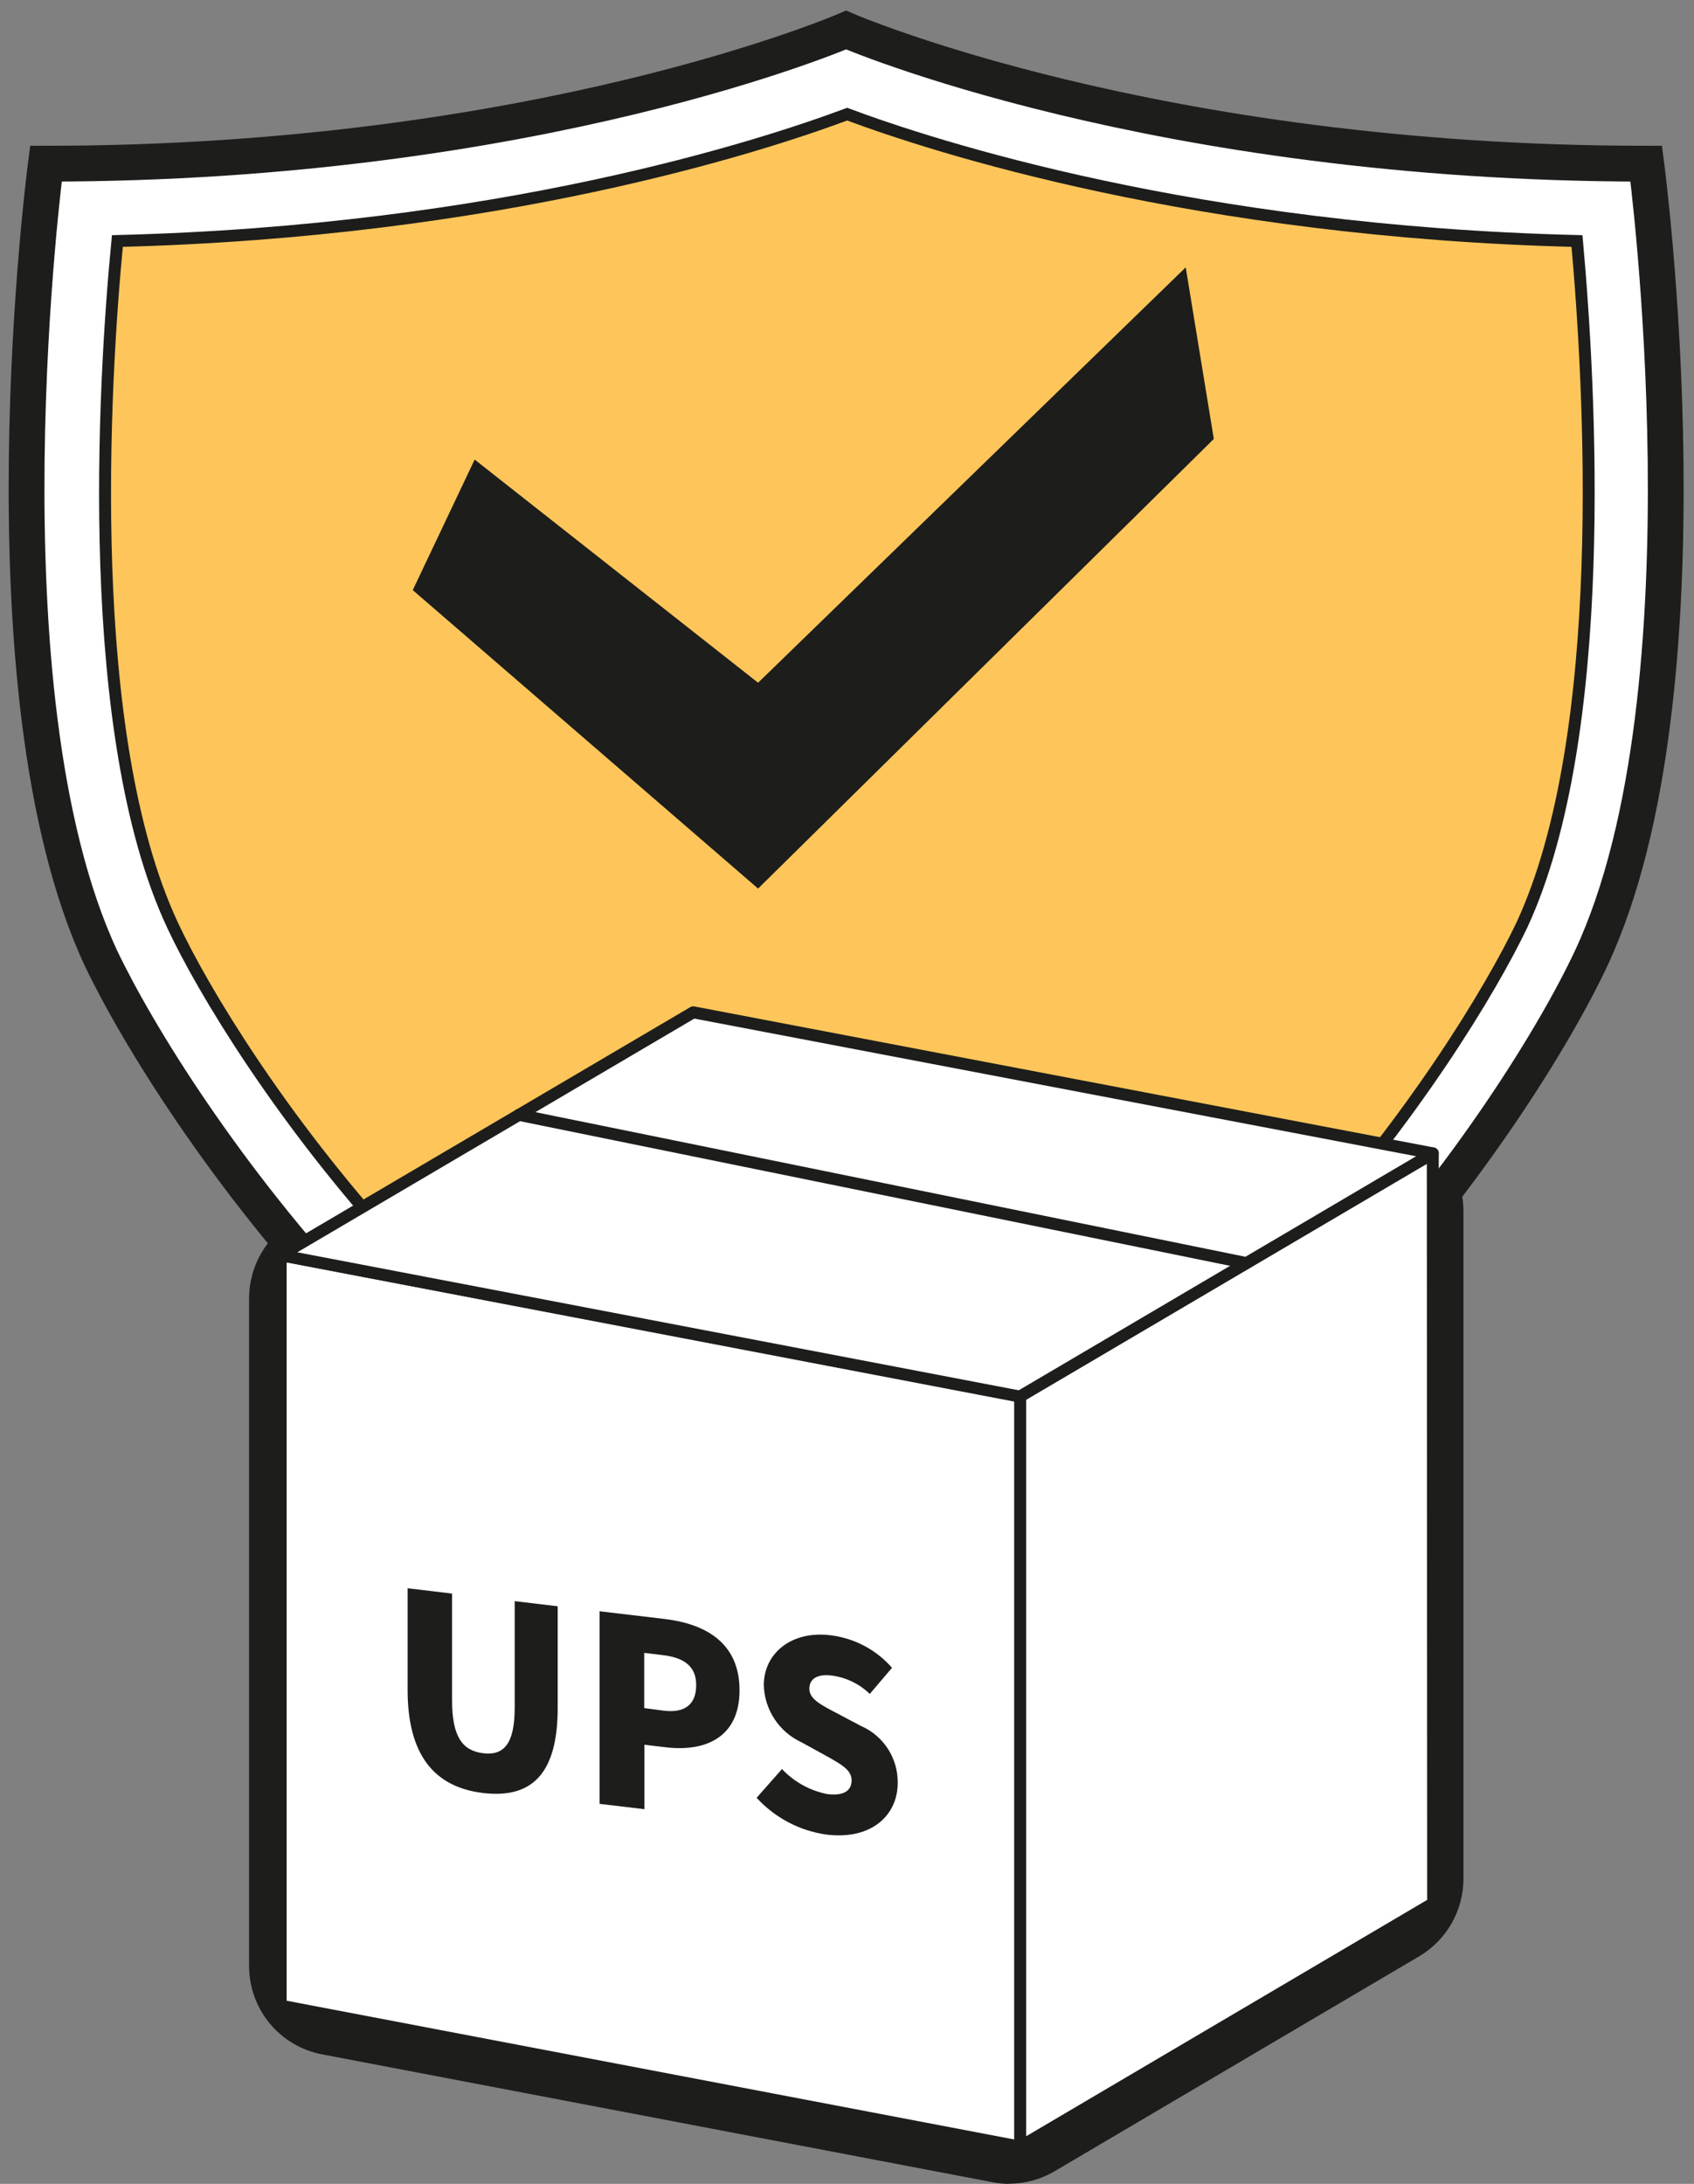 <svg width="142" height="183" viewBox="0 0 142 183" fill="none" xmlns="http://www.w3.org/2000/svg">
<rect x="0" y="0" width="142" height="183" fill="#808080" stroke="none"/>
<path d="M84.611 183C84.141 182.998 83.672 182.951 83.21 182.861L27.038 172.154C25.312 171.836 23.75 170.924 22.625 169.574C21.5 168.224 20.883 166.522 20.879 164.763V108.788C20.882 107.476 21.225 106.187 21.876 105.048C22.526 103.909 23.462 102.959 24.59 102.292L55.139 84.302C56.707 83.378 58.556 83.054 60.344 83.392L116.516 94.1C118.241 94.42 119.8 95.333 120.925 96.682C122.049 98.032 122.668 99.732 122.675 101.49V157.435C122.672 158.747 122.329 160.036 121.678 161.175C121.027 162.314 120.092 163.263 118.964 163.93L88.384 181.951C87.23 182.628 85.917 182.985 84.58 182.985L84.611 183Z" fill="#1D1D1B"/>
<path d="M70.954 136.945C104.183 127.919 127.403 93.066 133.377 80.306C143.863 57.904 137.996 13.716 137.996 13.716C96.699 13.716 70.923 2.515 70.923 2.515C70.923 2.515 45.147 13.716 3.849 13.716C3.849 13.716 -1.986 57.904 8.469 80.306C14.566 93.066 37.786 127.919 70.954 136.945Z" fill="white" stroke="#1D1D1B" stroke-width="3" stroke-miterlimit="10"/>
<path d="M70.954 130.11C40.681 120.853 19.555 88.453 14.459 77.514C7.006 61.592 8.654 32.431 9.839 20.196C41.806 19.394 63.732 12.281 71.015 9.566C78.283 12.281 100.272 19.409 132.192 20.196C133.3 32.431 134.963 61.592 127.572 77.514C122.414 88.345 101.288 120.915 70.954 130.11Z" fill="#FEC65A" stroke="#1D1D1B" stroke-miterlimit="10"/>
<path d="M34.599 49.449L63.547 74.459L101.749 36.782L99.393 22.403L63.547 57.21L39.788 38.51L34.599 49.449Z" fill="#1D1D1B"/>
<path d="M85.52 179.883L23.528 168.065V105.177L85.52 116.996V179.883Z" fill="white" stroke="#1D1D1B" stroke-linecap="round" stroke-linejoin="round"/>
<path d="M120.135 159.487L85.52 179.883V116.996L120.104 96.645L120.135 159.487Z" fill="white" stroke="#1D1D1B" stroke-linecap="round" stroke-linejoin="round"/>
<path d="M85.49 117.027L23.528 105.178L58.112 84.827L120.104 96.645L85.49 117.027Z" fill="white" stroke="#1D1D1B" stroke-linecap="round" stroke-linejoin="round"/>
<path d="M43.499 93.421L104.49 105.841" stroke="#1D1D1B" stroke-linecap="round" stroke-linejoin="round"/>
<path d="M34.168 141.605V133.088L37.894 133.536V142.469C37.894 145.555 38.772 146.696 40.496 146.912C42.221 147.128 43.145 146.141 43.145 143.101V134.168L46.748 134.6V143.117C46.748 148.548 44.654 150.739 40.496 150.245C36.339 149.751 34.168 146.974 34.168 141.605Z" fill="#1D1D1B"/>
<path d="M50.259 135.017L55.725 135.665C59.159 136.081 61.992 137.67 61.992 141.636C61.992 145.601 59.113 146.804 55.833 146.418L54.016 146.202V151.602L50.259 151.155V135.017ZM55.648 143.348C57.465 143.564 58.358 142.777 58.358 141.204C58.358 139.63 57.357 138.905 55.54 138.689L54.001 138.504V143.132L55.648 143.348Z" fill="#1D1D1B"/>
<path d="M63.425 150.646L65.55 148.239C66.568 149.318 67.898 150.052 69.353 150.337C70.739 150.507 71.386 150.044 71.386 149.18C71.386 148.316 70.523 147.838 69.184 147.097L67.197 146.002C66.276 145.58 65.492 144.908 64.931 144.063C64.371 143.218 64.057 142.233 64.025 141.219C64.025 138.519 66.381 136.59 69.692 137.038C71.659 137.293 73.466 138.258 74.773 139.753L72.91 141.944C72.036 141.098 70.913 140.557 69.707 140.401C68.552 140.262 67.844 140.648 67.844 141.512C67.844 142.376 68.829 142.87 70.215 143.595L72.171 144.629C73.099 145.031 73.886 145.701 74.435 146.552C74.983 147.403 75.267 148.399 75.25 149.412C75.25 152.096 73.064 154.194 69.291 153.732C67.037 153.419 64.962 152.327 63.425 150.646Z" fill="#1D1D1B"/>
</svg>
